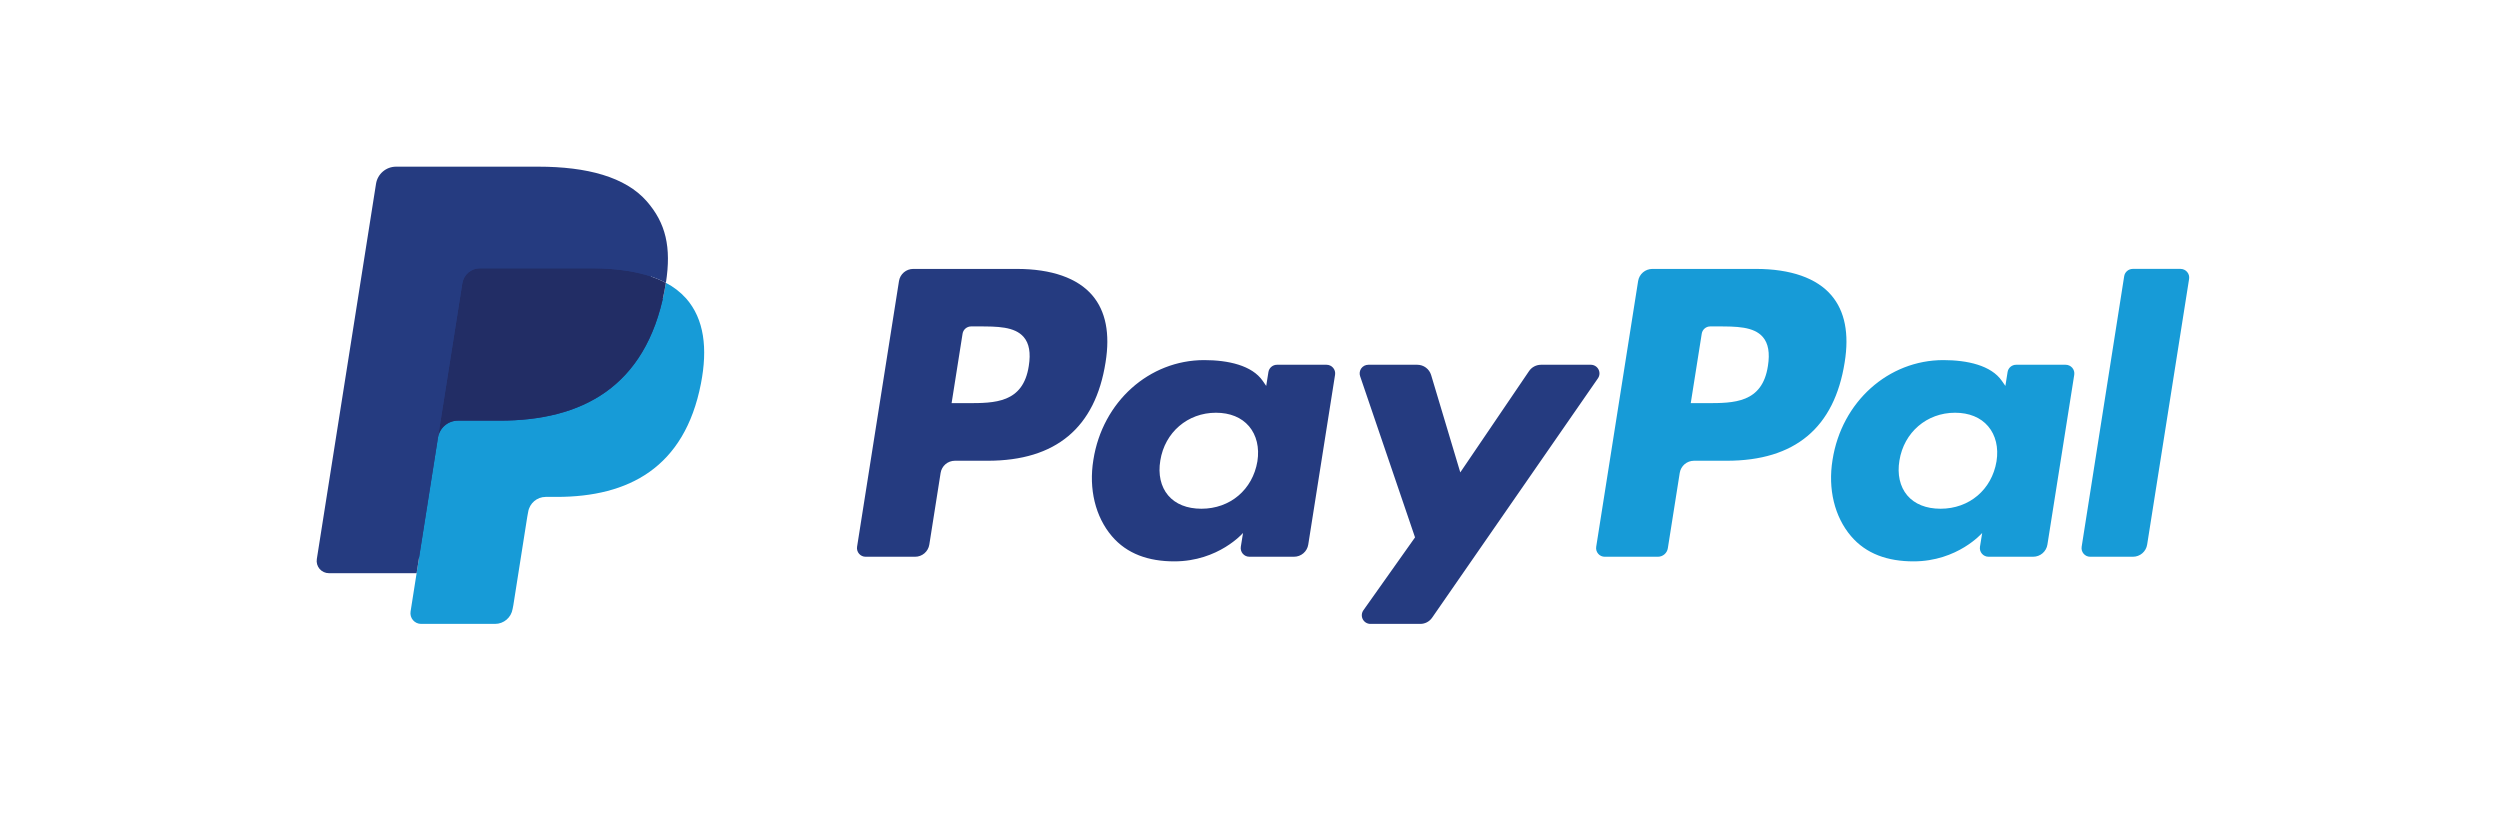 <svg width="150" height="50" viewBox="0 0 150 50" fill="none" xmlns="http://www.w3.org/2000/svg">
<rect width="150" height="50" fill="white"/>
<g clip-path="url(#clip0)">
<path d="M61.01 16.135H54.792C54.587 16.135 54.387 16.209 54.231 16.342C54.074 16.476 53.971 16.661 53.939 16.864L51.424 32.807C51.413 32.881 51.417 32.957 51.438 33.029C51.458 33.101 51.494 33.168 51.543 33.224C51.591 33.281 51.652 33.327 51.72 33.358C51.788 33.389 51.862 33.406 51.937 33.405H54.905C55.111 33.406 55.31 33.332 55.467 33.198C55.623 33.064 55.727 32.879 55.759 32.675L56.437 28.375C56.469 28.172 56.572 27.987 56.728 27.853C56.885 27.719 57.084 27.646 57.29 27.645H59.258C63.353 27.645 65.717 25.664 66.334 21.736C66.612 20.018 66.346 18.668 65.541 17.723C64.658 16.684 63.09 16.135 61.01 16.135ZM61.727 21.958C61.387 24.189 59.682 24.189 58.034 24.189H57.096L57.754 20.023C57.773 19.901 57.836 19.79 57.929 19.71C58.023 19.63 58.143 19.585 58.266 19.585H58.696C59.819 19.585 60.878 19.585 61.425 20.225C61.752 20.607 61.852 21.174 61.727 21.958ZM79.594 21.886H76.617C76.493 21.886 76.374 21.93 76.28 22.011C76.186 22.091 76.124 22.202 76.105 22.324L75.973 23.156L75.765 22.855C75.121 21.919 73.683 21.606 72.249 21.606C68.959 21.606 66.149 24.098 65.602 27.594C65.317 29.337 65.722 31.005 66.71 32.167C67.618 33.236 68.916 33.682 70.46 33.682C73.112 33.682 74.582 31.977 74.582 31.977L74.449 32.804C74.437 32.879 74.441 32.954 74.462 33.026C74.482 33.098 74.517 33.165 74.566 33.222C74.614 33.279 74.675 33.325 74.743 33.357C74.811 33.388 74.885 33.404 74.96 33.404H77.641C77.847 33.405 78.047 33.331 78.203 33.197C78.36 33.063 78.463 32.878 78.495 32.675L80.104 22.485C80.116 22.411 80.112 22.335 80.091 22.263C80.071 22.191 80.036 22.125 79.987 22.068C79.939 22.011 79.879 21.965 79.811 21.934C79.743 21.902 79.669 21.886 79.594 21.886ZM75.444 27.681C75.157 29.382 73.807 30.524 72.085 30.524C71.221 30.524 70.53 30.246 70.086 29.721C69.646 29.199 69.479 28.456 69.619 27.629C69.887 25.943 71.26 24.764 72.955 24.764C73.801 24.764 74.488 25.044 74.941 25.575C75.394 26.11 75.574 26.857 75.444 27.681ZM95.451 21.886H92.459C92.318 21.887 92.179 21.921 92.054 21.987C91.929 22.053 91.823 22.149 91.743 22.265L87.617 28.344L85.868 22.503C85.814 22.325 85.704 22.168 85.555 22.057C85.406 21.946 85.225 21.886 85.039 21.886H82.099C82.016 21.886 81.935 21.906 81.861 21.943C81.788 21.981 81.724 22.035 81.676 22.102C81.628 22.169 81.597 22.247 81.585 22.329C81.573 22.41 81.58 22.494 81.607 22.572L84.902 32.243L81.804 36.616C81.749 36.694 81.716 36.785 81.71 36.88C81.703 36.975 81.723 37.07 81.766 37.154C81.81 37.239 81.876 37.309 81.957 37.359C82.038 37.408 82.132 37.435 82.227 37.434H85.215C85.355 37.435 85.492 37.401 85.616 37.337C85.739 37.272 85.846 37.178 85.925 37.064L95.876 22.7C95.93 22.622 95.962 22.531 95.968 22.437C95.973 22.343 95.953 22.248 95.909 22.164C95.866 22.081 95.8 22.01 95.719 21.961C95.638 21.912 95.545 21.886 95.451 21.886Z" fill="#253B80"/>
<path d="M105.357 16.135H99.139C98.934 16.136 98.735 16.209 98.578 16.343C98.422 16.476 98.319 16.661 98.287 16.864L95.772 32.807C95.76 32.881 95.765 32.957 95.785 33.029C95.805 33.1 95.841 33.167 95.89 33.224C95.938 33.281 95.998 33.327 96.066 33.358C96.134 33.389 96.208 33.405 96.283 33.405H99.474C99.618 33.405 99.757 33.354 99.866 33.26C99.976 33.166 100.048 33.037 100.07 32.895L100.784 28.375C100.816 28.172 100.919 27.987 101.075 27.853C101.232 27.719 101.431 27.646 101.637 27.645H103.604C107.7 27.645 110.063 25.664 110.681 21.736C110.96 20.018 110.692 18.668 109.887 17.723C109.005 16.684 107.438 16.135 105.357 16.135ZM106.075 21.958C105.736 24.189 104.031 24.189 102.382 24.189H101.445L102.104 20.023C102.123 19.901 102.185 19.79 102.278 19.709C102.372 19.629 102.491 19.585 102.615 19.585H103.045C104.167 19.585 105.227 19.585 105.774 20.225C106.1 20.607 106.199 21.174 106.075 21.958ZM123.941 21.886H120.966C120.842 21.886 120.723 21.93 120.629 22.01C120.535 22.09 120.473 22.202 120.455 22.324L120.323 23.156L120.114 22.855C119.469 21.919 118.033 21.606 116.598 21.606C113.308 21.606 110.499 24.098 109.952 27.594C109.668 29.337 110.071 31.005 111.06 32.167C111.969 33.236 113.266 33.682 114.81 33.682C117.461 33.682 118.931 31.977 118.931 31.977L118.798 32.804C118.786 32.879 118.791 32.954 118.811 33.027C118.832 33.099 118.867 33.166 118.916 33.223C118.965 33.28 119.025 33.326 119.094 33.357C119.162 33.389 119.236 33.405 119.311 33.404H121.992C122.198 33.404 122.397 33.331 122.553 33.197C122.709 33.063 122.813 32.878 122.845 32.675L124.455 22.485C124.466 22.41 124.461 22.335 124.441 22.263C124.42 22.191 124.384 22.124 124.336 22.067C124.287 22.01 124.226 21.965 124.158 21.934C124.09 21.902 124.016 21.886 123.941 21.886ZM119.791 27.681C119.506 29.382 118.154 30.524 116.432 30.524C115.569 30.524 114.877 30.246 114.433 29.721C113.993 29.199 113.827 28.456 113.966 27.629C114.236 25.943 115.607 24.764 117.302 24.764C118.147 24.764 118.835 25.044 119.287 25.575C119.743 26.11 119.923 26.857 119.791 27.681ZM127.451 16.573L124.899 32.807C124.888 32.881 124.892 32.957 124.912 33.029C124.933 33.1 124.968 33.167 125.017 33.224C125.065 33.281 125.126 33.327 125.194 33.358C125.262 33.389 125.335 33.405 125.41 33.405H127.976C128.402 33.405 128.764 33.096 128.829 32.675L131.346 16.734C131.357 16.66 131.353 16.584 131.333 16.512C131.312 16.44 131.277 16.373 131.228 16.317C131.18 16.259 131.119 16.214 131.051 16.182C130.983 16.151 130.91 16.135 130.835 16.134H127.962C127.839 16.135 127.72 16.179 127.626 16.26C127.532 16.34 127.47 16.451 127.451 16.573Z" fill="#179BD7"/>
<path d="M25.605 36.504L26.081 33.484L25.022 33.459H19.965L23.479 11.175C23.49 11.106 23.524 11.044 23.577 11C23.629 10.955 23.696 10.931 23.765 10.931H32.292C35.123 10.931 37.076 11.52 38.096 12.683C38.575 13.228 38.879 13.798 39.026 14.425C39.181 15.084 39.184 15.87 39.033 16.829L39.022 16.899V17.514L39.5 17.785C39.865 17.969 40.193 18.22 40.468 18.523C40.877 18.989 41.142 19.582 41.254 20.285C41.369 21.007 41.331 21.867 41.142 22.841C40.924 23.961 40.571 24.936 40.095 25.735C39.674 26.45 39.109 27.069 38.435 27.553C37.803 28.002 37.051 28.343 36.201 28.561C35.377 28.775 34.438 28.884 33.408 28.884H32.745C32.27 28.884 31.809 29.055 31.447 29.361C31.086 29.671 30.846 30.098 30.771 30.568L30.721 30.84L29.881 36.163L29.843 36.358C29.833 36.42 29.816 36.451 29.79 36.472C29.765 36.492 29.735 36.503 29.703 36.504H25.605Z" fill="#253B80"/>
<path d="M39.953 16.97C39.927 17.133 39.898 17.299 39.865 17.47C38.741 23.244 34.894 25.238 29.98 25.238H27.478C26.877 25.238 26.371 25.674 26.277 26.267L24.996 34.391L24.634 36.694C24.619 36.785 24.625 36.878 24.65 36.967C24.675 37.056 24.719 37.139 24.779 37.209C24.839 37.279 24.914 37.336 24.998 37.375C25.082 37.413 25.173 37.434 25.265 37.434H29.703C30.228 37.434 30.674 37.052 30.757 36.534L30.801 36.308L31.636 31.006L31.69 30.715C31.772 30.195 32.219 29.814 32.745 29.814H33.408C37.707 29.814 41.073 28.068 42.056 23.017C42.467 20.907 42.255 19.145 41.167 17.906C40.823 17.523 40.411 17.206 39.953 16.97Z" fill="#179BD7"/>
<path d="M38.776 16.501C38.417 16.397 38.051 16.316 37.682 16.258C36.952 16.146 36.215 16.092 35.477 16.097H28.793C28.539 16.097 28.293 16.188 28.099 16.353C27.906 16.519 27.778 16.748 27.739 16.999L26.317 26.005L26.277 26.267C26.321 25.98 26.466 25.719 26.687 25.53C26.907 25.342 27.187 25.238 27.477 25.238H29.979C34.893 25.238 38.74 23.243 39.865 17.47C39.898 17.299 39.927 17.133 39.952 16.97C39.655 16.814 39.346 16.684 39.028 16.58C38.944 16.552 38.86 16.526 38.776 16.501Z" fill="#222D65"/>
<path d="M27.74 16.999C27.779 16.748 27.906 16.518 28.1 16.353C28.293 16.188 28.539 16.097 28.794 16.098H35.477C36.269 16.098 37.008 16.15 37.683 16.259C38.139 16.331 38.589 16.438 39.029 16.58C39.361 16.69 39.669 16.82 39.954 16.97C40.288 14.836 39.951 13.384 38.797 12.068C37.525 10.62 35.23 10 32.293 10H23.765C23.165 10 22.654 10.436 22.561 11.03L19.009 33.544C18.992 33.648 18.999 33.755 19.027 33.857C19.056 33.959 19.107 34.053 19.175 34.134C19.244 34.214 19.329 34.279 19.425 34.323C19.521 34.368 19.626 34.391 19.732 34.391H24.996L26.318 26.005L27.74 16.999Z" fill="#253B80"/>
</g>
<defs>
<clipPath id="clip0">
<rect width="112.727" height="30" fill="white" transform="translate(19 10)"/>
</clipPath>
</defs>
</svg>
